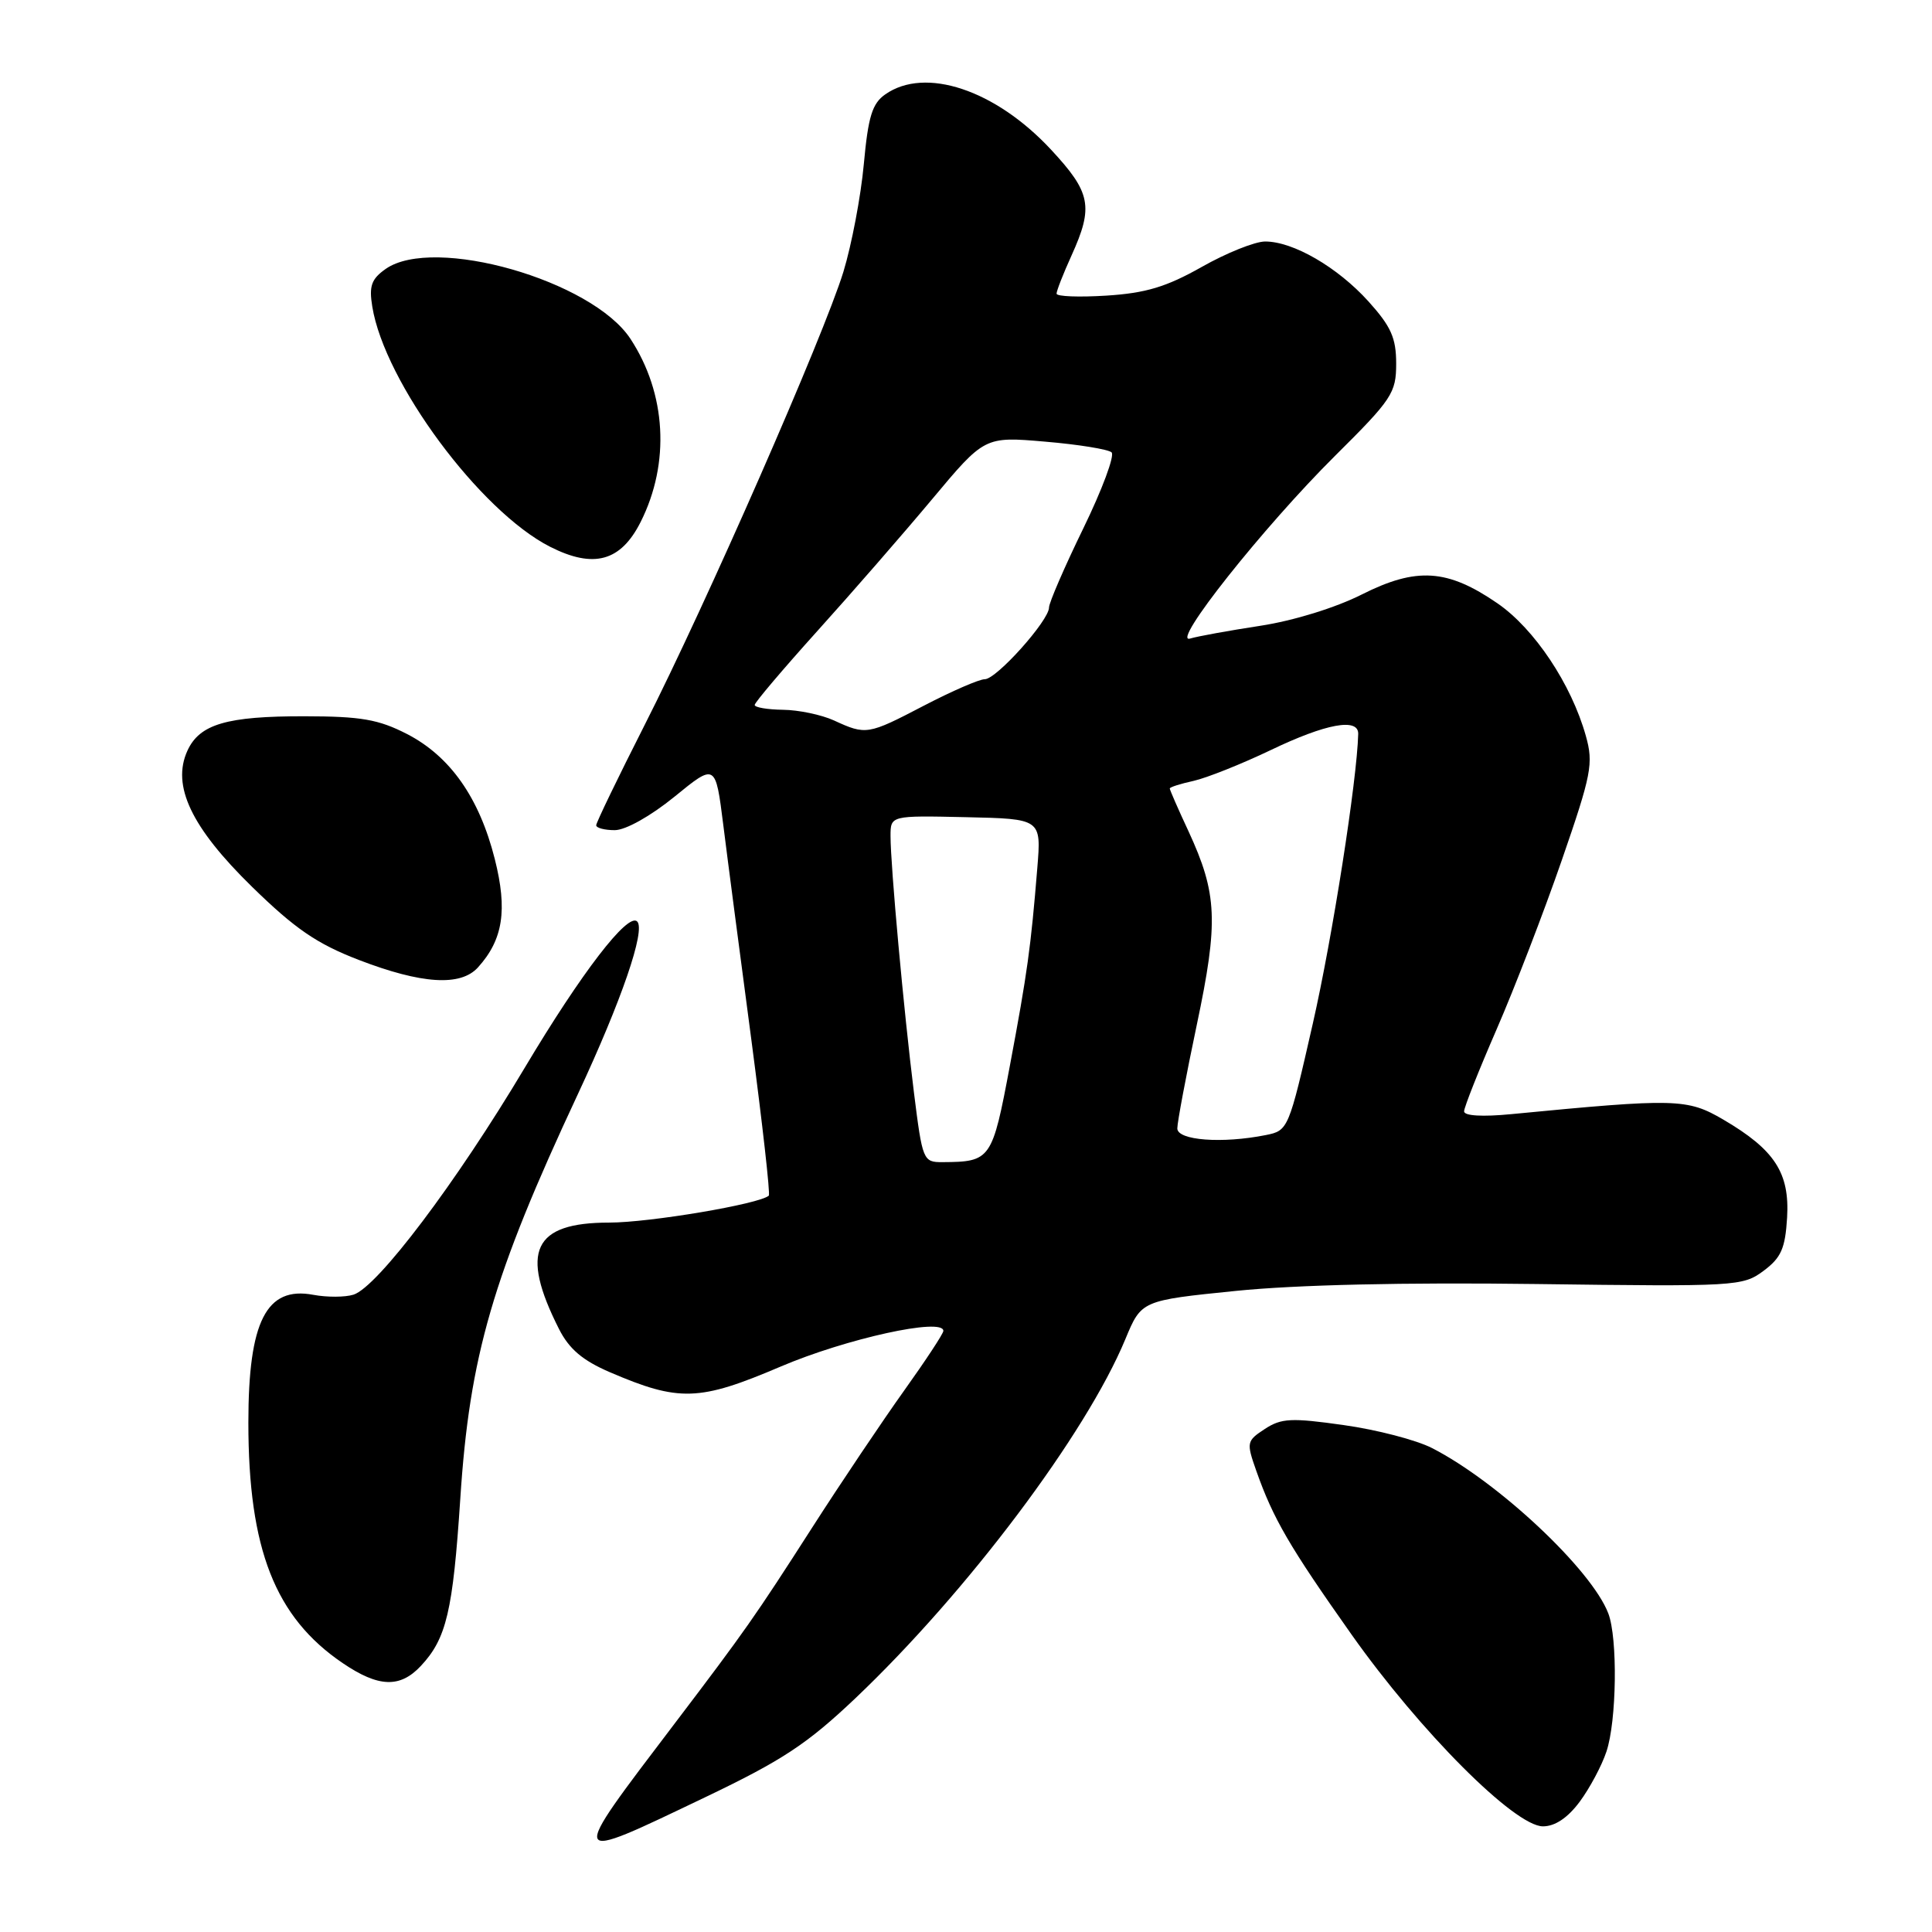 <?xml version="1.0" encoding="UTF-8" standalone="no"?>
<!DOCTYPE svg PUBLIC "-//W3C//DTD SVG 1.1//EN" "http://www.w3.org/Graphics/SVG/1.1/DTD/svg11.dtd" >
<svg xmlns="http://www.w3.org/2000/svg" xmlns:xlink="http://www.w3.org/1999/xlink" version="1.1" viewBox="0 0 256 256">
 <g >
 <path fill="currentColor"
d=" M 93.45 238.14 C 103.68 233.25 106.96 231.08 113.35 225.02 C 128.17 210.94 143.90 190.01 149.11 177.46 C 151.24 172.32 151.24 172.32 163.77 171.05 C 171.78 170.24 186.14 169.91 203.58 170.14 C 230.01 170.49 230.93 170.44 233.67 168.40 C 236.01 166.66 236.55 165.44 236.80 161.34 C 237.15 155.41 235.16 152.35 228.36 148.36 C 223.56 145.55 222.10 145.52 200.25 147.63 C 196.44 148.00 194.00 147.86 194.00 147.26 C 194.00 146.73 195.94 141.84 198.31 136.39 C 200.68 130.95 204.56 120.88 206.94 114.00 C 210.89 102.58 211.16 101.16 210.13 97.50 C 208.21 90.65 203.32 83.32 198.43 79.95 C 191.79 75.38 187.69 75.12 180.43 78.78 C 176.96 80.53 171.39 82.25 167.00 82.92 C 162.88 83.55 158.69 84.31 157.70 84.61 C 155.03 85.43 167.39 69.85 176.90 60.40 C 184.46 52.90 185.00 52.07 185.00 48.18 C 185.00 44.77 184.32 43.26 181.32 39.93 C 177.22 35.40 171.36 32.00 167.64 32.00 C 166.29 32.00 162.50 33.52 159.22 35.38 C 154.55 38.02 151.81 38.84 146.62 39.17 C 142.98 39.40 140.00 39.29 140.00 38.91 C 140.00 38.53 140.89 36.26 141.98 33.86 C 144.92 27.37 144.56 25.52 139.25 19.81 C 131.88 11.89 122.59 8.80 117.31 12.50 C 115.57 13.71 115.04 15.44 114.46 21.75 C 114.07 26.01 112.85 32.42 111.76 36.00 C 109.16 44.47 93.57 80.02 85.40 96.10 C 81.88 103.04 79.00 109.00 79.00 109.35 C 79.00 109.71 80.11 110.00 81.46 110.00 C 82.89 110.00 86.21 108.14 89.37 105.57 C 94.81 101.13 94.81 101.13 95.84 109.32 C 96.40 113.82 98.08 126.63 99.56 137.79 C 101.03 148.96 102.08 158.24 101.87 158.43 C 100.64 159.54 86.09 162.00 80.71 162.00 C 70.65 162.00 68.86 165.80 74.07 176.10 C 75.41 178.75 77.20 180.27 80.80 181.82 C 89.99 185.77 92.65 185.68 103.41 181.09 C 112.12 177.37 125.00 174.54 125.00 176.35 C 125.00 176.71 122.66 180.26 119.81 184.25 C 116.96 188.24 111.44 196.45 107.56 202.50 C 100.04 214.22 98.72 216.10 89.44 228.32 C 75.12 247.18 75.03 246.95 93.45 238.14 Z  M 209.31 238.75 C 210.64 236.96 212.24 233.97 212.86 232.10 C 214.22 228.06 214.37 217.09 213.11 213.79 C 210.90 207.98 198.49 196.34 189.74 191.87 C 187.67 190.81 182.41 189.44 178.04 188.83 C 171.12 187.85 169.78 187.91 167.59 189.35 C 165.18 190.93 165.14 191.13 166.46 194.88 C 168.70 201.23 170.84 204.91 179.09 216.59 C 188.17 229.43 200.71 242.00 204.45 242.00 C 206.05 242.00 207.73 240.87 209.31 238.75 Z  M 55.76 220.75 C 59.16 217.12 60.01 213.50 60.99 198.60 C 62.22 179.66 65.27 169.15 76.57 144.98 C 82.36 132.58 85.57 123.24 84.43 122.10 C 83.20 120.87 77.04 128.89 69.52 141.50 C 60.44 156.73 50.02 170.54 46.84 171.55 C 45.73 171.90 43.33 171.91 41.51 171.57 C 35.29 170.40 32.91 175.08 32.91 188.50 C 32.91 205.27 36.45 214.29 45.41 220.37 C 50.15 223.59 53.00 223.70 55.76 220.75 Z  M 63.33 128.19 C 66.66 124.51 67.27 120.59 65.56 113.82 C 63.51 105.70 59.65 100.21 53.93 97.26 C 50.15 95.32 47.83 94.92 40.39 94.91 C 30.04 94.89 26.44 95.95 24.83 99.48 C 22.72 104.11 25.35 109.64 33.39 117.50 C 39.09 123.07 41.98 125.05 47.53 127.19 C 55.87 130.40 61.03 130.73 63.33 128.19 Z  M 84.90 69.14 C 88.81 61.36 88.29 52.14 83.54 44.90 C 78.45 37.15 57.49 31.17 51.11 35.63 C 49.21 36.97 48.88 37.89 49.33 40.63 C 50.95 50.65 63.60 67.73 72.89 72.45 C 78.67 75.38 82.26 74.40 84.90 69.14 Z  M 121.10 144.75 C 119.76 134.01 118.00 114.73 118.00 110.78 C 118.00 108.06 118.00 108.06 127.99 108.28 C 137.98 108.50 137.98 108.50 137.45 115.00 C 136.59 125.55 136.13 128.89 133.82 141.18 C 131.47 153.70 131.30 153.95 124.88 153.99 C 122.32 154.00 122.23 153.78 121.10 144.75 Z  M 156.00 149.52 C 156.00 148.70 157.16 142.53 158.58 135.80 C 161.47 122.11 161.31 118.43 157.48 110.14 C 156.11 107.21 155.00 104.66 155.00 104.48 C 155.00 104.30 156.42 103.85 158.16 103.47 C 159.89 103.08 164.49 101.25 168.38 99.39 C 175.69 95.88 180.02 95.08 179.97 97.25 C 179.81 103.42 176.56 124.19 173.95 135.65 C 170.77 149.63 170.69 149.81 167.74 150.40 C 161.95 151.56 156.00 151.11 156.00 149.52 Z  M 110.50 95.46 C 108.85 94.71 105.81 94.07 103.75 94.05 C 101.69 94.02 100.00 93.74 100.00 93.41 C 100.00 93.09 103.72 88.70 108.26 83.66 C 112.81 78.62 119.66 70.75 123.49 66.17 C 130.46 57.83 130.46 57.83 138.48 58.52 C 142.89 58.89 146.86 59.54 147.29 59.94 C 147.73 60.35 146.04 64.89 143.54 70.02 C 141.04 75.15 139.00 79.87 139.00 80.50 C 139.00 82.22 132.04 90.00 130.49 90.00 C 129.75 90.00 126.12 91.58 122.43 93.50 C 114.99 97.38 114.76 97.42 110.50 95.46 Z "/>
</g>
</svg>